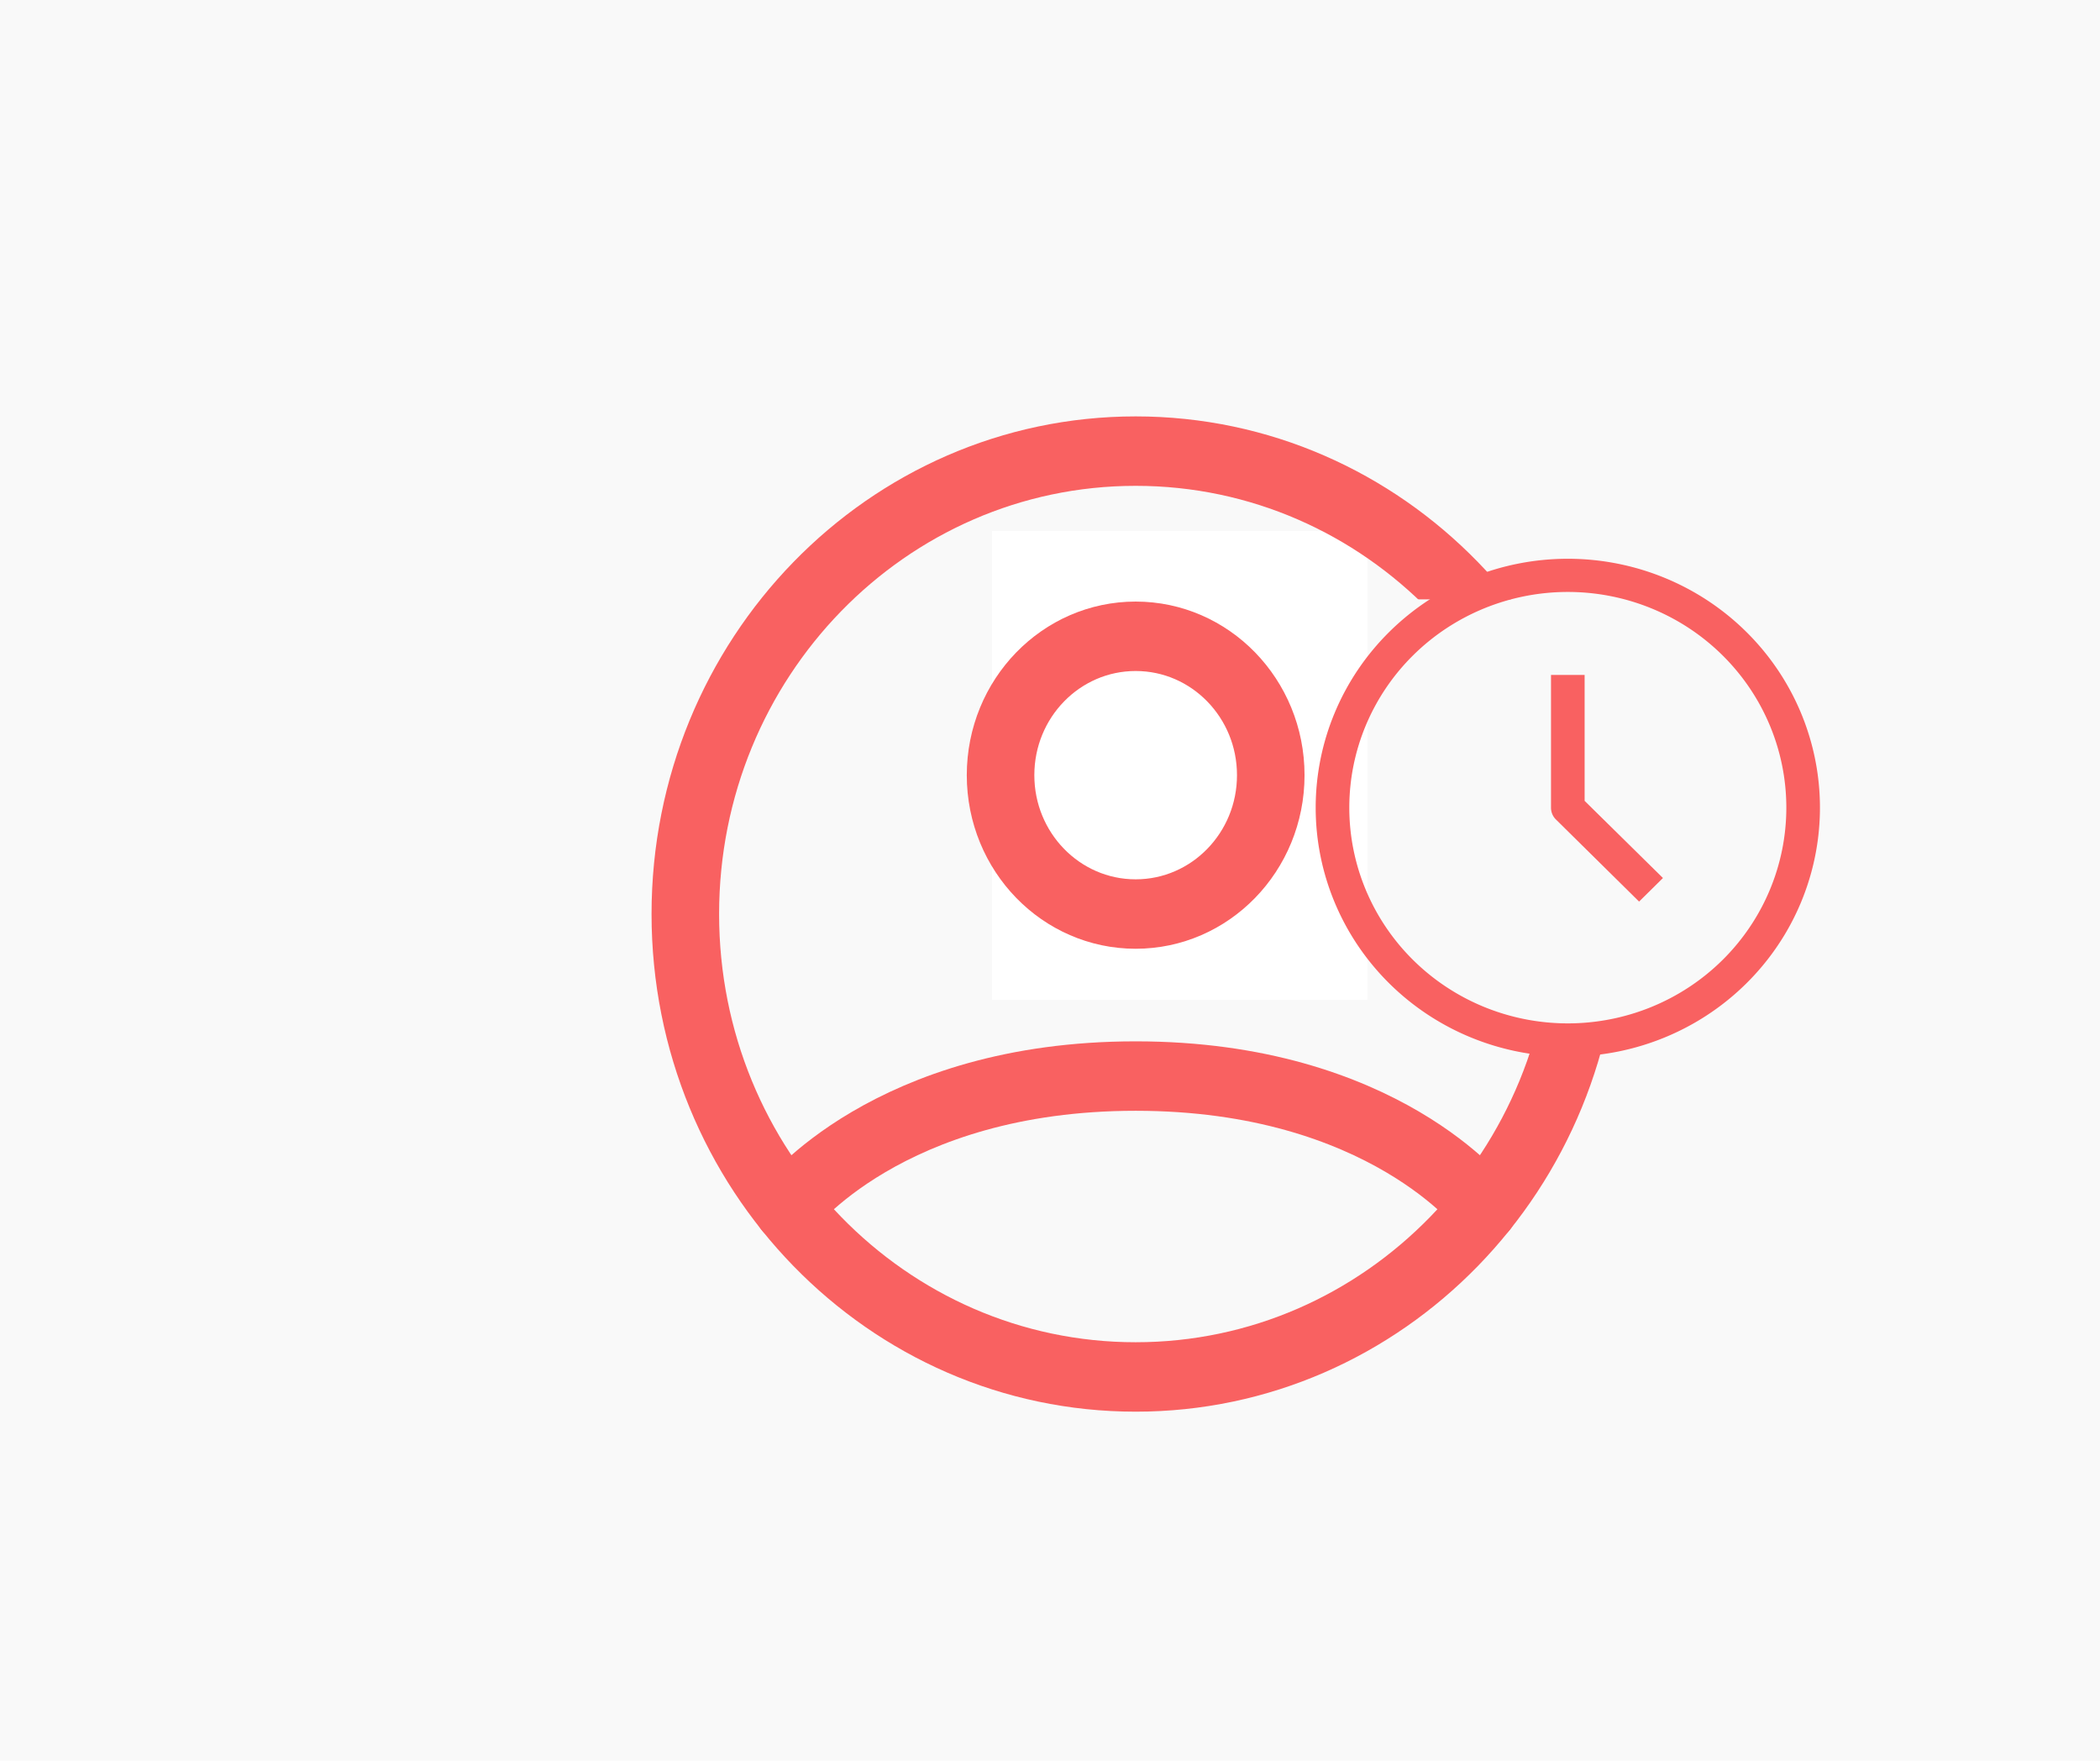<svg xmlns="http://www.w3.org/2000/svg" xmlns:xlink="http://www.w3.org/1999/xlink" version="1.1" width="940" height="788" viewBox="0 0 940 788" xml:space="preserve">
<desc>Created with Fabric.js 3.5.0</desc>
<defs>
</defs>
<rect x="0" y="0" width="100%" height="100%" fill="#f9f9f9"/>
<g transform="matrix(4.2 0 0 5.245 528.064 342.518)" id="909968">
<rect style="stroke: none; stroke-width: 0; stroke-dasharray: none; stroke-linecap: butt; stroke-dashoffset: 0; stroke-linejoin: miter; stroke-miterlimit: 4; is-custom-font: none; font-file-url: none; fill: rgb(255,255,255); fill-rule: nonzero; opacity: 1;" vector-effect="non-scaling-stroke" x="-20" y="-20" rx="0" ry="0" width="40" height="40"/>
</g>
<g transform="matrix(20.158 0 0 20.717 508.344 409.058)" id="94056">
<g style="" vector-effect="non-scaling-stroke">
		<g transform="matrix(1 0 0 1 0 0)" id="626686">
<path style="stroke: rgb(249,97,97); stroke-width: 1.5; stroke-dasharray: none; stroke-linecap: round; stroke-dashoffset: 0; stroke-linejoin: round; stroke-miterlimit: 4; is-custom-font: none; font-file-url: none; fill: none; fill-rule: nonzero; opacity: 1;" transform=" translate(-12, -12)" d="M 12 2 C 6.477 2 2 6.477 2 12 C 2 17.523 6.477 22 12 22 C 17.523 22 22 17.523 22 12 C 22 6.477 17.523 2 12 2 Z" stroke-linecap="round"/>
</g>
		<g transform="matrix(1 0 0 1 0 4.923)" id="783410">
<path style="stroke: rgb(249,97,97); stroke-width: 1.5; stroke-dasharray: none; stroke-linecap: round; stroke-dashoffset: 0; stroke-linejoin: round; stroke-miterlimit: 4; is-custom-font: none; font-file-url: none; fill: none; fill-rule: nonzero; opacity: 1;" transform=" translate(-12, -16.923)" d="M 4.271 18.346 C 4.271 18.346 6.5 15.5 12 15.5 C 17.5 15.5 19.729 18.346 19.729 18.346" stroke-linecap="round"/>
</g>
		<g transform="matrix(1 0 0 1 0 -3)" id="707460">
<path style="stroke: rgb(249,97,97); stroke-width: 1.5; stroke-dasharray: none; stroke-linecap: round; stroke-dashoffset: 0; stroke-linejoin: round; stroke-miterlimit: 4; is-custom-font: none; font-file-url: none; fill: none; fill-rule: nonzero; opacity: 1;" transform=" translate(-12, -9)" d="M 12 12 C 13.657 12 15 10.657 15 9 C 15 7.343 13.657 6 12 6 C 10.343 6 9 7.343 9 9 C 9 10.657 10.343 12 12 12 Z" stroke-linecap="round"/>
</g>
</g>
</g>
<g transform="matrix(3.728 0 0 4.91 690.195 366.433)" id="195499">
<rect style="stroke: none; stroke-width: 1; stroke-dasharray: none; stroke-linecap: butt; stroke-dashoffset: 0; stroke-linejoin: miter; stroke-miterlimit: 4; is-custom-font: none; font-file-url: none; fill: rgb(249,249,249); fill-rule: nonzero; opacity: 1;" vector-effect="non-scaling-stroke" x="-20" y="-20" rx="0" ry="0" width="40" height="40"/>
</g>
<g transform="matrix(7.524 0 0 7.426 701.784 361.452)" id="575696">
<g style="" vector-effect="non-scaling-stroke">
		<g transform="matrix(1 0 0 1 0 0)" id="Layer_15">
<path style="stroke: none; stroke-width: 1; stroke-dasharray: none; stroke-linecap: butt; stroke-dashoffset: 0; stroke-linejoin: miter; stroke-miterlimit: 4; is-custom-font: none; font-file-url: none; fill: rgb(249,97,97); fill-rule: nonzero; opacity: 1;" transform=" translate(-16, -16)" d="M 16 31 A 15 15 0 1 1 31 16 A 15 15 0 0 1 16 31 Z M 16 3 A 13 13 0 1 0 29 16 A 13 13 0 0 0 16 3 Z" stroke-linecap="round"/>
</g>
		<g transform="matrix(1 0 0 1 2.33 -1.17)" id="Layer_15">
<path style="stroke: none; stroke-width: 1; stroke-dasharray: none; stroke-linecap: butt; stroke-dashoffset: 0; stroke-linejoin: miter; stroke-miterlimit: 4; is-custom-font: none; font-file-url: none; fill: rgb(249,97,97); fill-rule: nonzero; opacity: 1;" transform=" translate(-18.33, -14.83)" d="M 20.24 21.66 l -4.95 -4.95 A 1 1 0 0 1 15 16 V 8 h 2 v 7.59 l 4.66 4.65 Z" stroke-linecap="round"/>
</g>
</g>
</g>
</svg>